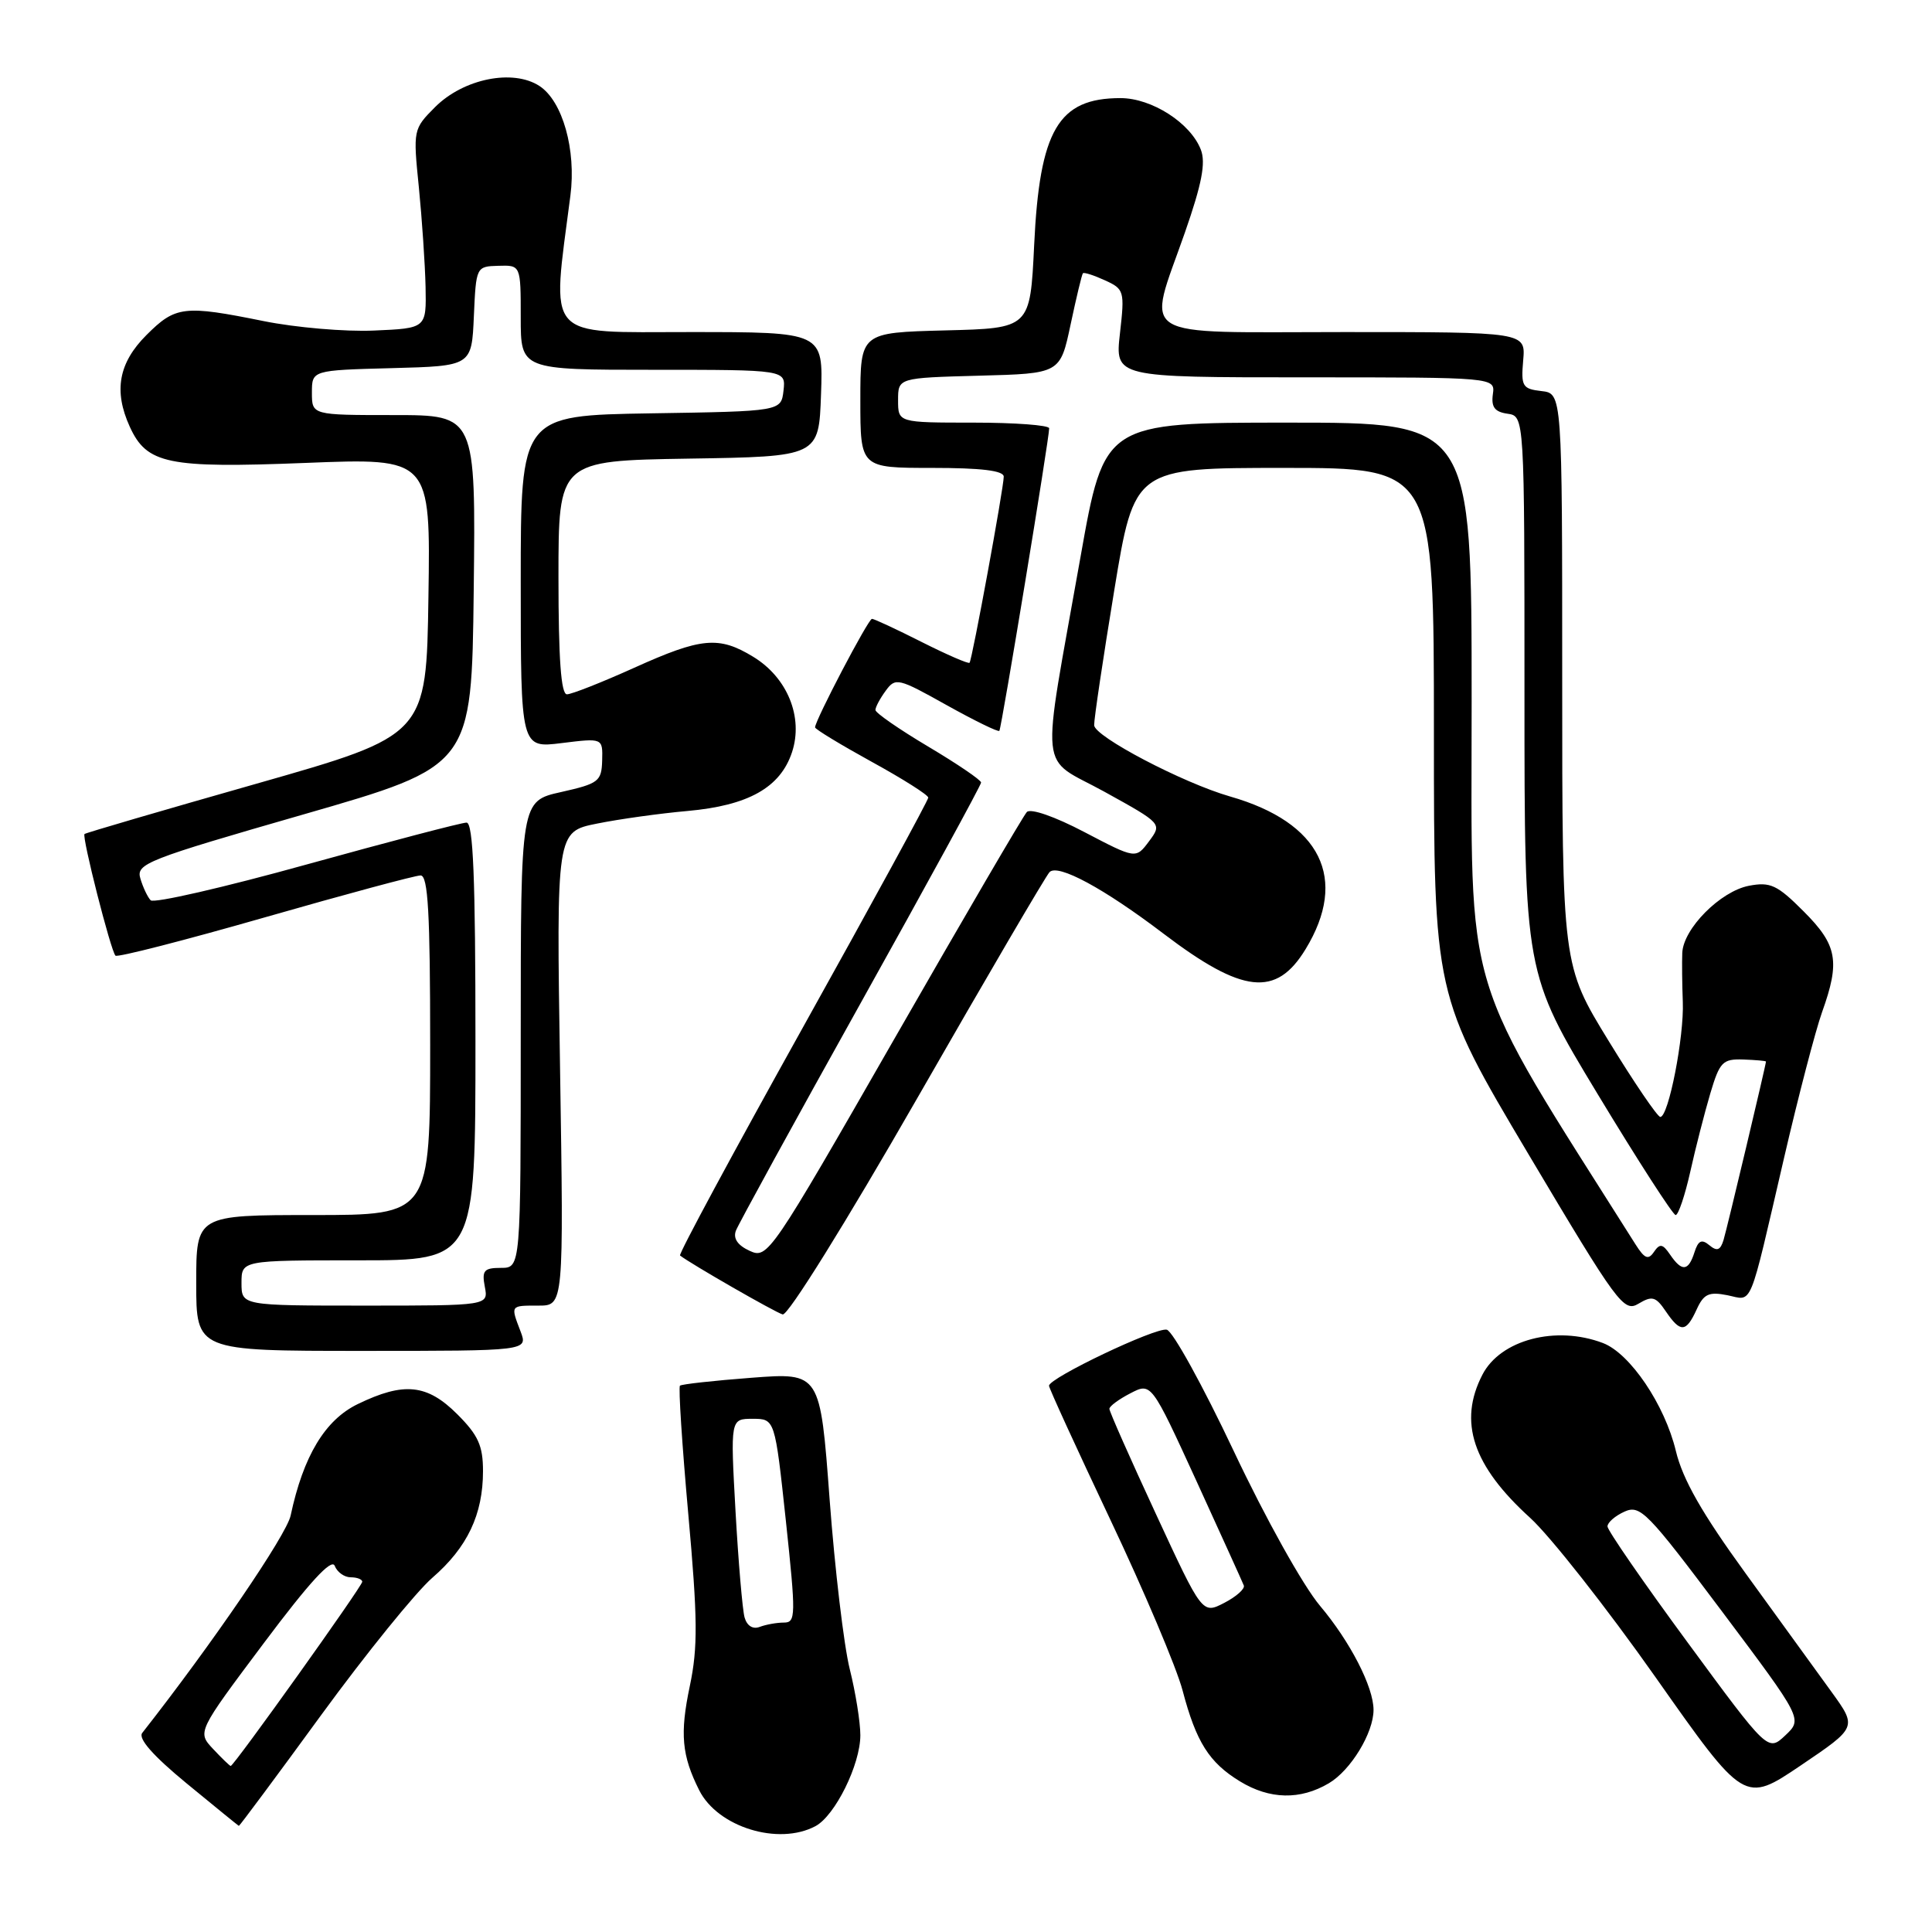 <?xml version="1.0" encoding="UTF-8" standalone="no"?>
<!DOCTYPE svg PUBLIC "-//W3C//DTD SVG 1.1//EN" "http://www.w3.org/Graphics/SVG/1.1/DTD/svg11.dtd" >
<svg xmlns="http://www.w3.org/2000/svg" xmlns:xlink="http://www.w3.org/1999/xlink" version="1.1" viewBox="0 0 256 256">
 <g >
 <path fill="currentColor"
d=" M 108.06 241.97 C 110.66 240.57 114.00 233.81 114.00 229.93 C 114.00 228.20 113.37 224.25 112.59 221.14 C 111.82 218.04 110.62 207.93 109.93 198.69 C 108.68 181.87 108.68 181.87 99.59 182.56 C 94.59 182.94 90.32 183.41 90.10 183.61 C 89.88 183.80 90.38 191.45 91.20 200.61 C 92.45 214.49 92.48 218.28 91.41 223.38 C 90.07 229.73 90.33 232.60 92.65 237.22 C 95.11 242.11 103.16 244.59 108.06 241.97 Z  M 42.56 227.25 C 48.48 219.14 55.11 210.95 57.29 209.06 C 61.93 205.04 64.00 200.68 64.00 194.93 C 64.00 191.57 63.37 190.17 60.60 187.40 C 56.60 183.40 53.53 183.08 47.42 186.04 C 43.07 188.14 40.19 192.93 38.51 200.82 C 37.97 203.39 28.15 217.77 18.85 229.62 C 18.27 230.36 20.26 232.63 24.73 236.31 C 28.46 239.38 31.57 241.91 31.65 241.94 C 31.73 241.97 36.65 235.36 42.56 227.25 Z  M 242.69 224.19 C 240.82 221.61 235.70 214.54 231.31 208.49 C 225.51 200.50 222.97 196.04 222.06 192.26 C 220.59 186.13 215.99 179.33 212.40 177.96 C 206.17 175.59 198.82 177.52 196.43 182.15 C 193.20 188.39 195.14 194.22 202.75 201.12 C 205.40 203.53 212.88 213.03 219.36 222.23 C 231.14 238.97 231.14 238.97 238.61 233.93 C 246.08 228.88 246.08 228.88 242.69 224.19 Z  M 176.08 236.29 C 178.98 234.58 182.00 229.62 182.00 226.57 C 182.00 223.53 178.91 217.53 174.91 212.78 C 172.66 210.11 167.68 201.18 163.48 192.28 C 159.38 183.60 155.39 176.36 154.60 176.19 C 153.10 175.87 139.00 182.59 139.00 183.62 C 139.00 183.95 142.66 191.93 147.12 201.36 C 151.59 210.79 155.90 220.97 156.70 224.00 C 158.50 230.84 160.22 233.55 164.30 236.04 C 168.25 238.45 172.29 238.53 176.08 236.29 Z  M 68.98 176.43 C 67.64 172.92 67.59 173.00 71.35 173.00 C 74.70 173.00 74.70 173.00 74.21 141.60 C 73.72 110.21 73.72 110.21 79.11 109.13 C 82.08 108.53 87.46 107.78 91.09 107.46 C 99.15 106.74 103.40 104.36 104.95 99.66 C 106.47 95.03 104.34 89.79 99.81 87.03 C 95.25 84.25 92.94 84.46 84.00 88.50 C 79.74 90.42 75.74 92.00 75.12 92.00 C 74.34 92.00 74.00 87.31 74.00 76.52 C 74.00 61.05 74.00 61.05 91.25 60.77 C 108.50 60.50 108.50 60.50 108.79 52.25 C 109.08 44.00 109.08 44.00 91.43 44.00 C 71.98 44.00 73.08 45.26 75.58 25.93 C 76.37 19.86 74.55 13.41 71.49 11.40 C 67.98 9.10 61.43 10.42 57.66 14.18 C 54.75 17.10 54.73 17.20 55.50 24.81 C 55.92 29.04 56.32 34.98 56.39 38.00 C 56.50 43.50 56.50 43.50 49.55 43.80 C 45.73 43.97 39.16 43.40 34.95 42.55 C 24.37 40.41 23.26 40.54 19.40 44.40 C 15.71 48.09 15.04 51.80 17.19 56.53 C 19.45 61.49 22.21 62.06 40.47 61.34 C 57.05 60.68 57.05 60.68 56.77 79.06 C 56.50 97.43 56.50 97.43 34.00 103.84 C 21.62 107.36 11.36 110.36 11.20 110.51 C 10.82 110.84 14.68 126.01 15.30 126.63 C 15.55 126.89 24.47 124.60 35.11 121.55 C 45.75 118.50 55.03 116.00 55.73 116.00 C 56.72 116.00 57.00 120.97 57.00 138.50 C 57.00 161.00 57.00 161.00 41.50 161.00 C 26.00 161.00 26.00 161.00 26.00 170.00 C 26.00 179.00 26.00 179.00 47.98 179.00 C 69.95 179.00 69.95 179.00 68.98 176.43 Z  M 224.81 173.52 C 225.75 171.45 226.43 171.14 228.87 171.62 C 232.30 172.31 231.64 173.91 236.38 153.50 C 238.29 145.25 240.57 136.53 241.43 134.12 C 243.85 127.37 243.46 125.23 238.99 120.76 C 235.49 117.25 234.58 116.83 231.74 117.37 C 227.96 118.10 223.04 123.05 222.91 126.27 C 222.86 127.49 222.89 130.41 222.98 132.74 C 223.17 137.37 221.09 148.00 220.00 148.00 C 219.63 148.00 216.55 143.48 213.16 137.94 C 207.00 127.89 207.00 127.89 207.00 90.01 C 207.00 52.13 207.00 52.13 204.25 51.82 C 201.73 51.53 201.53 51.19 201.83 47.75 C 202.16 44.00 202.16 44.00 178.08 44.00 C 150.00 44.00 151.97 45.23 157.01 30.80 C 159.25 24.38 159.79 21.57 159.12 19.84 C 157.76 16.30 152.62 13.00 148.47 13.00 C 140.23 13.00 137.75 17.21 137.03 32.50 C 136.50 43.50 136.50 43.50 125.25 43.78 C 114.00 44.07 114.00 44.07 114.00 53.03 C 114.00 62.00 114.00 62.00 123.50 62.00 C 130.03 62.00 133.00 62.36 133.00 63.16 C 133.00 64.64 128.82 87.40 128.47 87.82 C 128.32 87.99 125.47 86.75 122.13 85.07 C 118.79 83.38 115.82 82.00 115.54 82.00 C 115.05 82.00 108.00 95.46 108.00 96.38 C 108.00 96.62 111.38 98.67 115.50 100.94 C 119.62 103.20 123.00 105.34 123.00 105.69 C 123.00 106.04 115.51 119.77 106.36 136.19 C 97.21 152.62 89.89 166.19 90.11 166.36 C 91.51 167.46 102.72 173.90 103.71 174.17 C 104.40 174.36 112.05 162.06 121.55 145.50 C 130.69 129.55 138.57 116.08 139.07 115.56 C 140.18 114.42 146.26 117.70 154.19 123.73 C 164.66 131.68 169.10 132.17 172.99 125.78 C 178.70 116.43 175.02 108.98 163.00 105.54 C 156.76 103.75 145.00 97.59 144.98 96.09 C 144.97 95.22 146.17 87.19 147.64 78.25 C 150.31 62.00 150.31 62.00 170.15 62.00 C 190.00 62.00 190.00 62.00 190.00 96.93 C 190.00 131.85 190.00 131.85 202.52 152.92 C 214.37 172.85 215.16 173.92 217.12 172.74 C 218.91 171.67 219.40 171.80 220.72 173.75 C 222.67 176.62 223.41 176.58 224.81 173.52 Z  M 98.66 214.32 C 98.38 213.32 97.84 206.99 97.46 200.25 C 96.78 188.00 96.78 188.00 99.73 188.00 C 102.68 188.00 102.68 188.00 104.13 201.50 C 105.47 214.11 105.46 215.00 103.87 215.00 C 102.93 215.00 101.49 215.26 100.67 215.57 C 99.76 215.92 98.98 215.44 98.66 214.32 Z  M 28.24 231.75 C 26.13 229.50 26.13 229.50 34.95 217.73 C 41.00 209.65 43.95 206.44 44.35 207.48 C 44.68 208.32 45.63 209.00 46.47 209.00 C 47.31 209.00 48.00 209.27 48.00 209.59 C 48.00 210.18 30.99 234.00 30.57 234.00 C 30.45 234.00 29.40 232.99 28.24 231.75 Z  M 223.63 217.65 C 217.78 209.70 213.00 202.77 213.00 202.26 C 213.00 201.74 214.01 200.86 215.25 200.30 C 217.34 199.36 218.28 200.33 228.18 213.53 C 238.86 227.78 238.86 227.78 236.56 229.95 C 234.26 232.11 234.26 232.11 223.63 217.65 Z  M 153.16 200.60 C 149.77 193.29 147.00 187.03 147.00 186.68 C 147.00 186.33 148.25 185.41 149.78 184.62 C 152.55 183.18 152.55 183.18 158.53 196.23 C 161.81 203.41 164.64 209.64 164.81 210.08 C 164.99 210.52 163.82 211.56 162.22 212.39 C 159.31 213.89 159.31 213.89 153.16 200.60 Z  M 32.00 170.00 C 32.00 167.00 32.00 167.00 47.50 167.00 C 63.00 167.00 63.00 167.00 63.00 138.00 C 63.00 116.33 62.70 109.00 61.82 109.00 C 61.16 109.00 51.65 111.50 40.66 114.54 C 29.68 117.59 20.36 119.73 19.96 119.29 C 19.55 118.86 18.94 117.56 18.60 116.41 C 18.01 114.45 19.39 113.91 40.23 107.91 C 62.50 101.50 62.50 101.50 62.77 78.25 C 63.04 55.00 63.04 55.00 52.19 55.00 C 41.33 55.00 41.33 55.00 41.33 52.03 C 41.33 49.06 41.33 49.06 51.92 48.78 C 62.50 48.50 62.50 48.50 62.79 41.90 C 63.08 35.34 63.10 35.30 66.04 35.22 C 69.00 35.13 69.00 35.13 69.00 42.07 C 69.00 49.00 69.00 49.00 86.57 49.00 C 104.13 49.00 104.13 49.00 103.82 51.75 C 103.50 54.50 103.50 54.50 86.25 54.77 C 69.00 55.05 69.00 55.05 69.00 77.10 C 69.00 99.14 69.00 99.14 74.44 98.46 C 79.87 97.79 79.87 97.79 79.79 100.77 C 79.71 103.54 79.32 103.83 74.35 104.95 C 69.00 106.14 69.00 106.14 69.00 137.07 C 69.00 168.00 69.00 168.00 66.38 168.00 C 64.13 168.00 63.83 168.35 64.24 170.50 C 64.72 173.00 64.72 173.00 48.36 173.00 C 32.00 173.00 32.00 173.00 32.00 170.00 Z  M 221.30 166.25 C 220.31 164.80 219.94 164.74 219.16 165.88 C 218.41 166.99 217.92 166.79 216.71 164.88 C 193.43 128.02 195.00 133.21 195.00 93.01 C 195.00 56.00 195.00 56.00 170.66 56.00 C 146.33 56.00 146.33 56.00 143.17 73.82 C 137.90 103.57 137.53 100.05 146.38 104.93 C 153.99 109.14 153.99 109.14 152.25 111.48 C 150.50 113.82 150.50 113.82 143.70 110.26 C 139.76 108.19 136.55 107.08 136.06 107.60 C 135.59 108.09 127.69 121.63 118.49 137.68 C 102.10 166.28 101.72 166.83 99.35 165.75 C 97.75 165.02 97.12 164.11 97.51 163.07 C 97.84 162.21 105.28 148.63 114.05 132.90 C 122.82 117.17 130.00 104.03 130.00 103.69 C 130.00 103.36 126.85 101.22 123.00 98.93 C 119.15 96.64 116.00 94.46 116.00 94.08 C 116.00 93.69 116.61 92.55 117.36 91.53 C 118.65 89.75 119.02 89.84 125.43 93.43 C 129.13 95.49 132.27 97.03 132.42 96.84 C 132.71 96.47 139.05 57.96 139.02 56.75 C 139.01 56.34 134.50 56.00 129.00 56.00 C 119.00 56.00 119.00 56.00 119.00 53.03 C 119.00 50.07 119.00 50.07 129.74 49.78 C 140.48 49.50 140.48 49.50 141.86 43.00 C 142.62 39.42 143.35 36.37 143.49 36.21 C 143.63 36.05 144.94 36.47 146.40 37.14 C 148.96 38.30 149.04 38.56 148.40 44.17 C 147.74 50.00 147.74 50.00 172.93 50.00 C 198.13 50.00 198.13 50.00 197.81 52.25 C 197.58 53.94 198.06 54.58 199.75 54.82 C 202.00 55.14 202.00 55.14 202.00 92.03 C 202.00 128.92 202.00 128.92 211.69 144.96 C 217.02 153.78 221.68 161.00 222.03 161.00 C 222.39 161.00 223.26 158.42 223.97 155.26 C 224.67 152.10 225.87 147.44 226.62 144.90 C 227.87 140.70 228.26 140.30 230.99 140.39 C 232.64 140.45 234.00 140.57 234.00 140.66 C 234.00 141.08 228.86 162.71 228.38 164.30 C 227.96 165.68 227.51 165.84 226.50 165.00 C 225.48 164.15 225.02 164.37 224.52 165.95 C 223.72 168.46 222.86 168.54 221.30 166.25 Z "/>
</g>
</svg>
